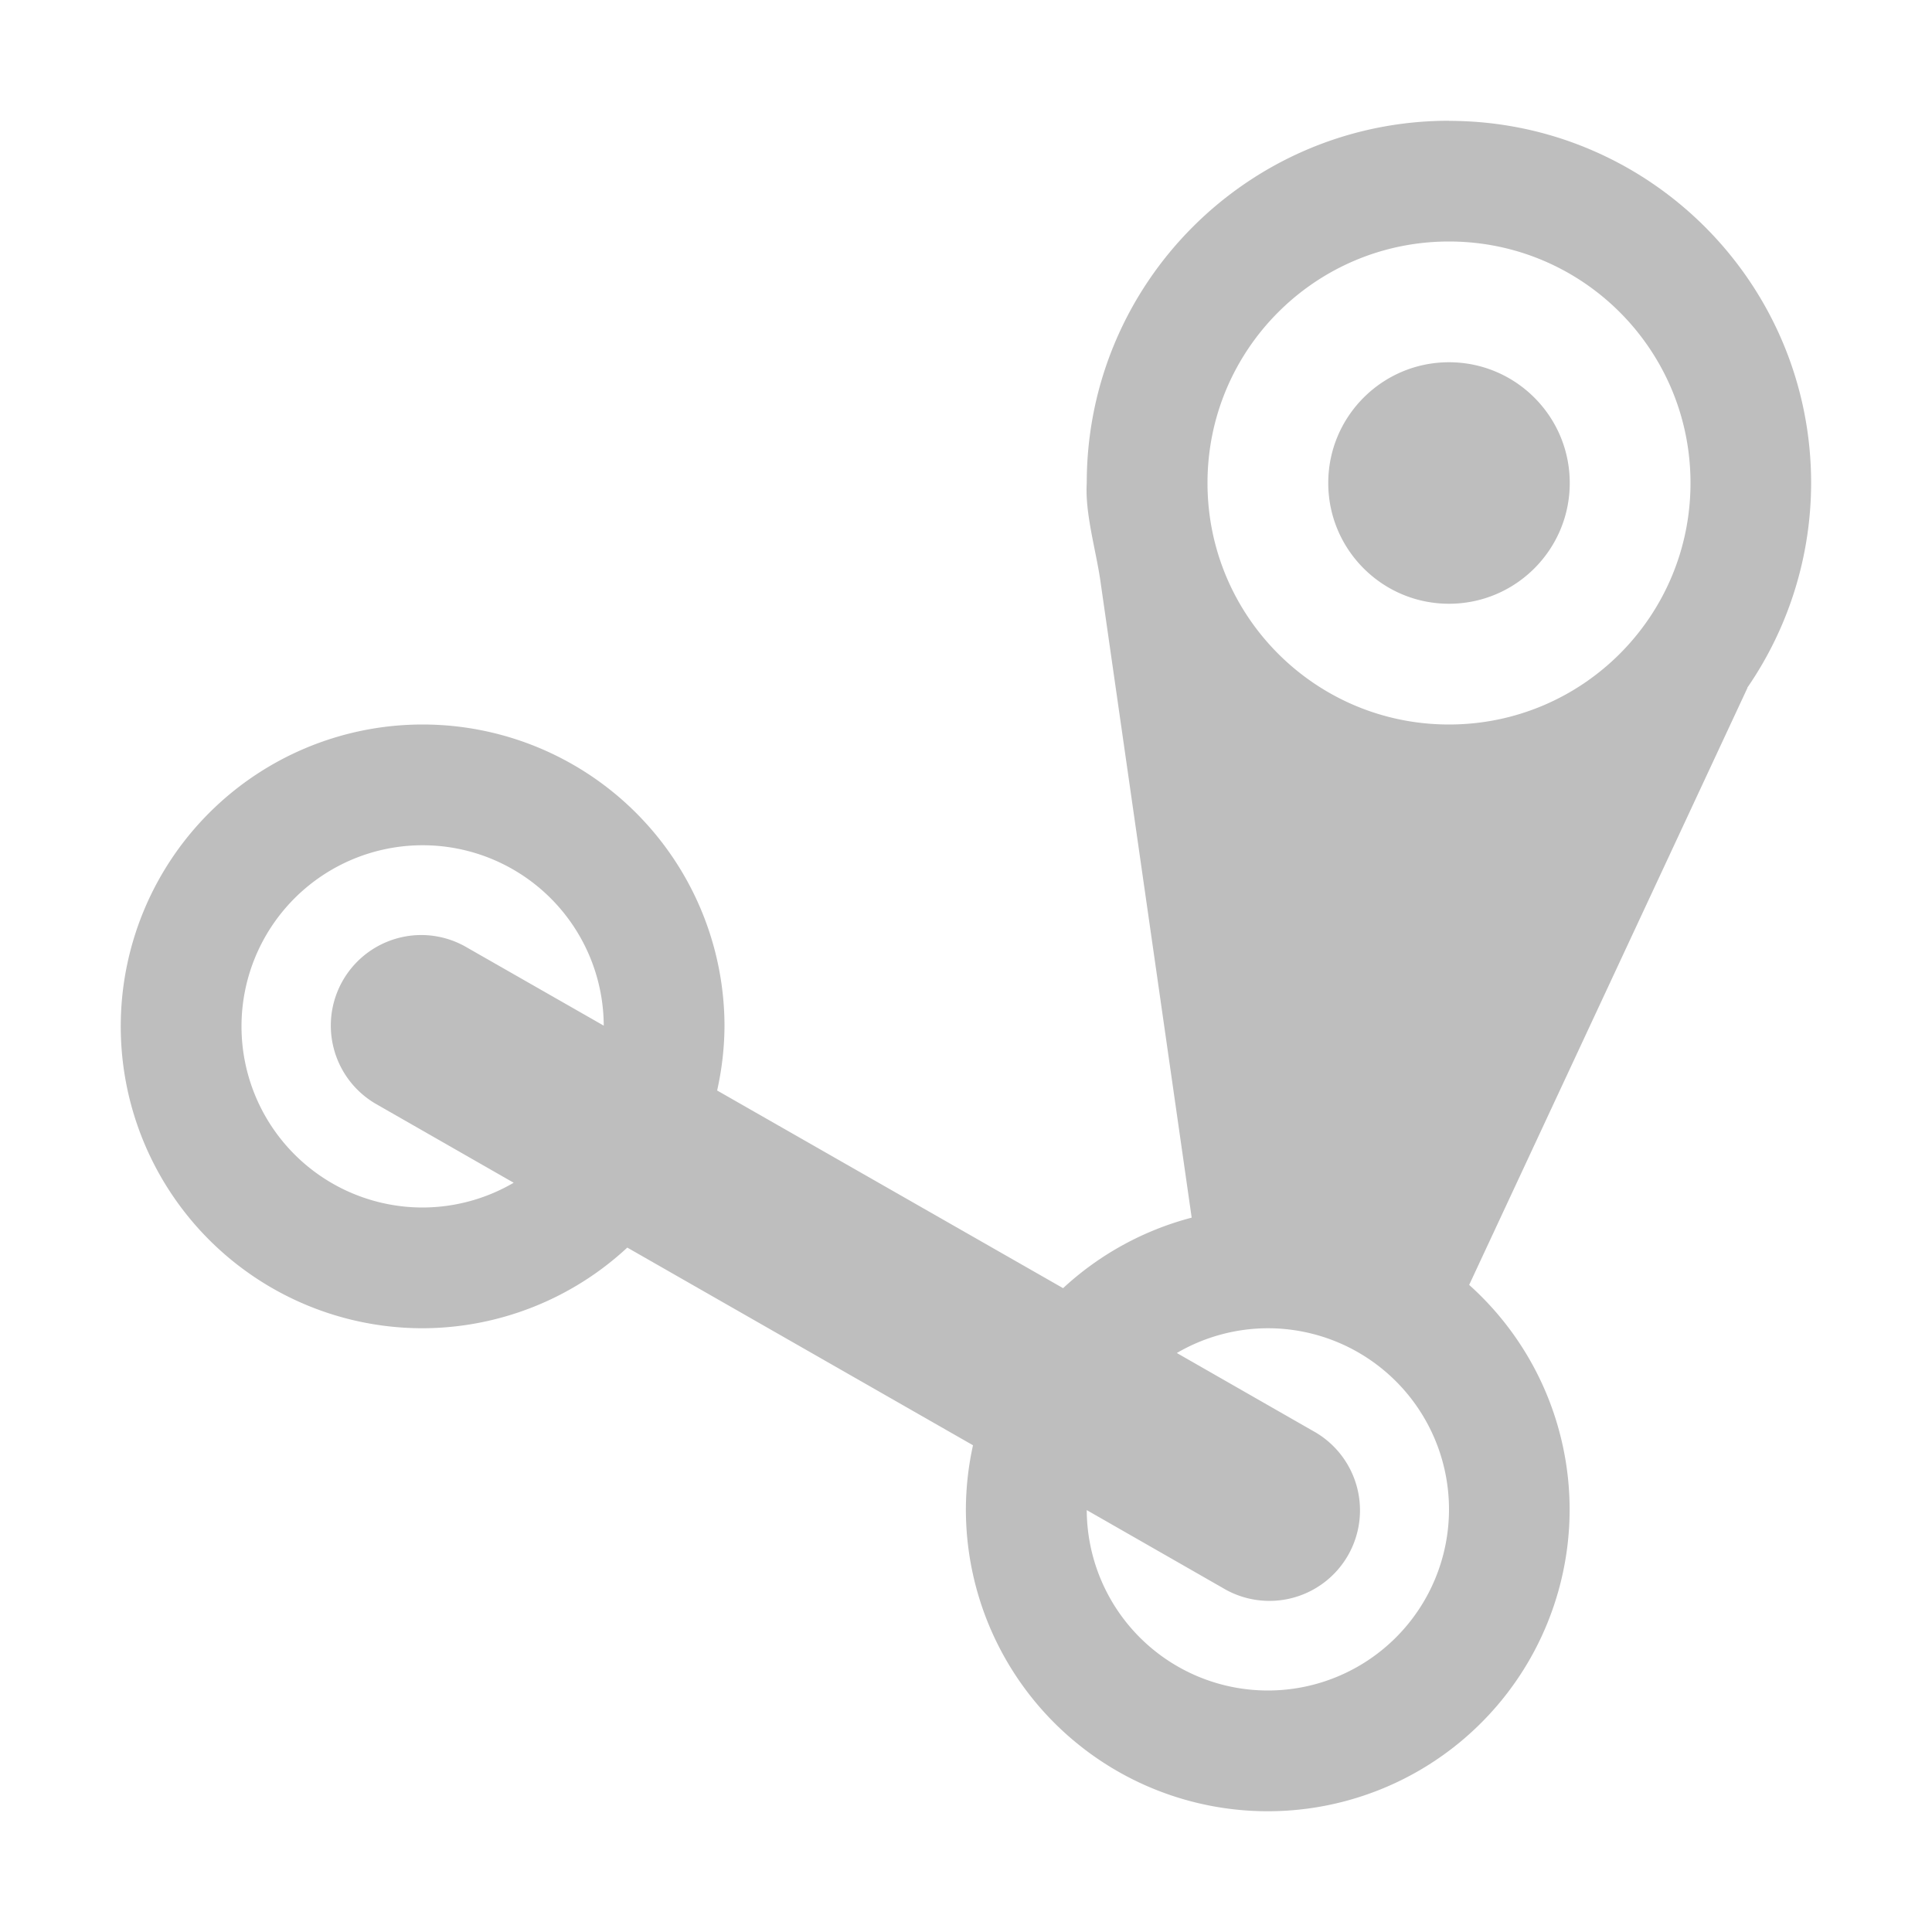 <svg width="16" height="16" version="1.1" xmlns="http://www.w3.org/2000/svg">
	<path d="m12 1c-1.657 0-3 1.343-3 3-0.015 0.247 0.073 0.545 0.111 0.797l0.758 5.287a2.5 2.5 0 0 0-1.065 0.584l-2.865-1.637a2.5 2.5 0 0 0 0.061-0.531 2.5 2.5 0 0 0-2.5-2.5 2.5 2.5 0 0 0-2.5 2.5 2.5 2.5 0 0 0 2.5 2.5 2.5 2.5 0 0 0 1.695-0.668l2.863 1.637a2.5 2.5 0 0 0-0.059 0.531 2.5 2.5 0 0 0 2.5 2.5 2.5 2.5 0 0 0 2.5-2.5 2.5 2.5 0 0 0-0.832-1.859l2.305-4.945h-0.002c0.344-0.499 0.528-1.09 0.529-1.695 0-1.657-1.343-3-3-3zm0 1c1.105 0 2 0.895 2 2s-0.895 2-2 2-2-0.895-2-2 0.895-2 2-2zm0 1c-0.552 0-1 0.448-1 1s0.448 1 1 1 1-0.448 1-1-0.448-1-1-1zm-8.5 4a1.5 1.5 0 0 1 1.5 1.494l-1.129-0.645a0.75 0.75 0 0 0-0.355-0.105 0.75 0.75 0 0 0-0.389 1.406l1.127 0.645a1.5 1.5 0 0 1-0.754 0.205 1.5 1.5 0 0 1-1.5-1.5 1.5 1.5 0 0 1 1.5-1.5zm7 4a1.5 1.5 0 0 1 1.5 1.5 1.5 1.5 0 0 1-1.5 1.5 1.5 1.5 0 0 1-1.5-1.494l1.127 0.645a0.75 0.75 0 1 0 0.746-1.301l-1.127-0.645a1.5 1.5 0 0 1 0.754-0.205z" fill="#bebebe"/>
</svg>
